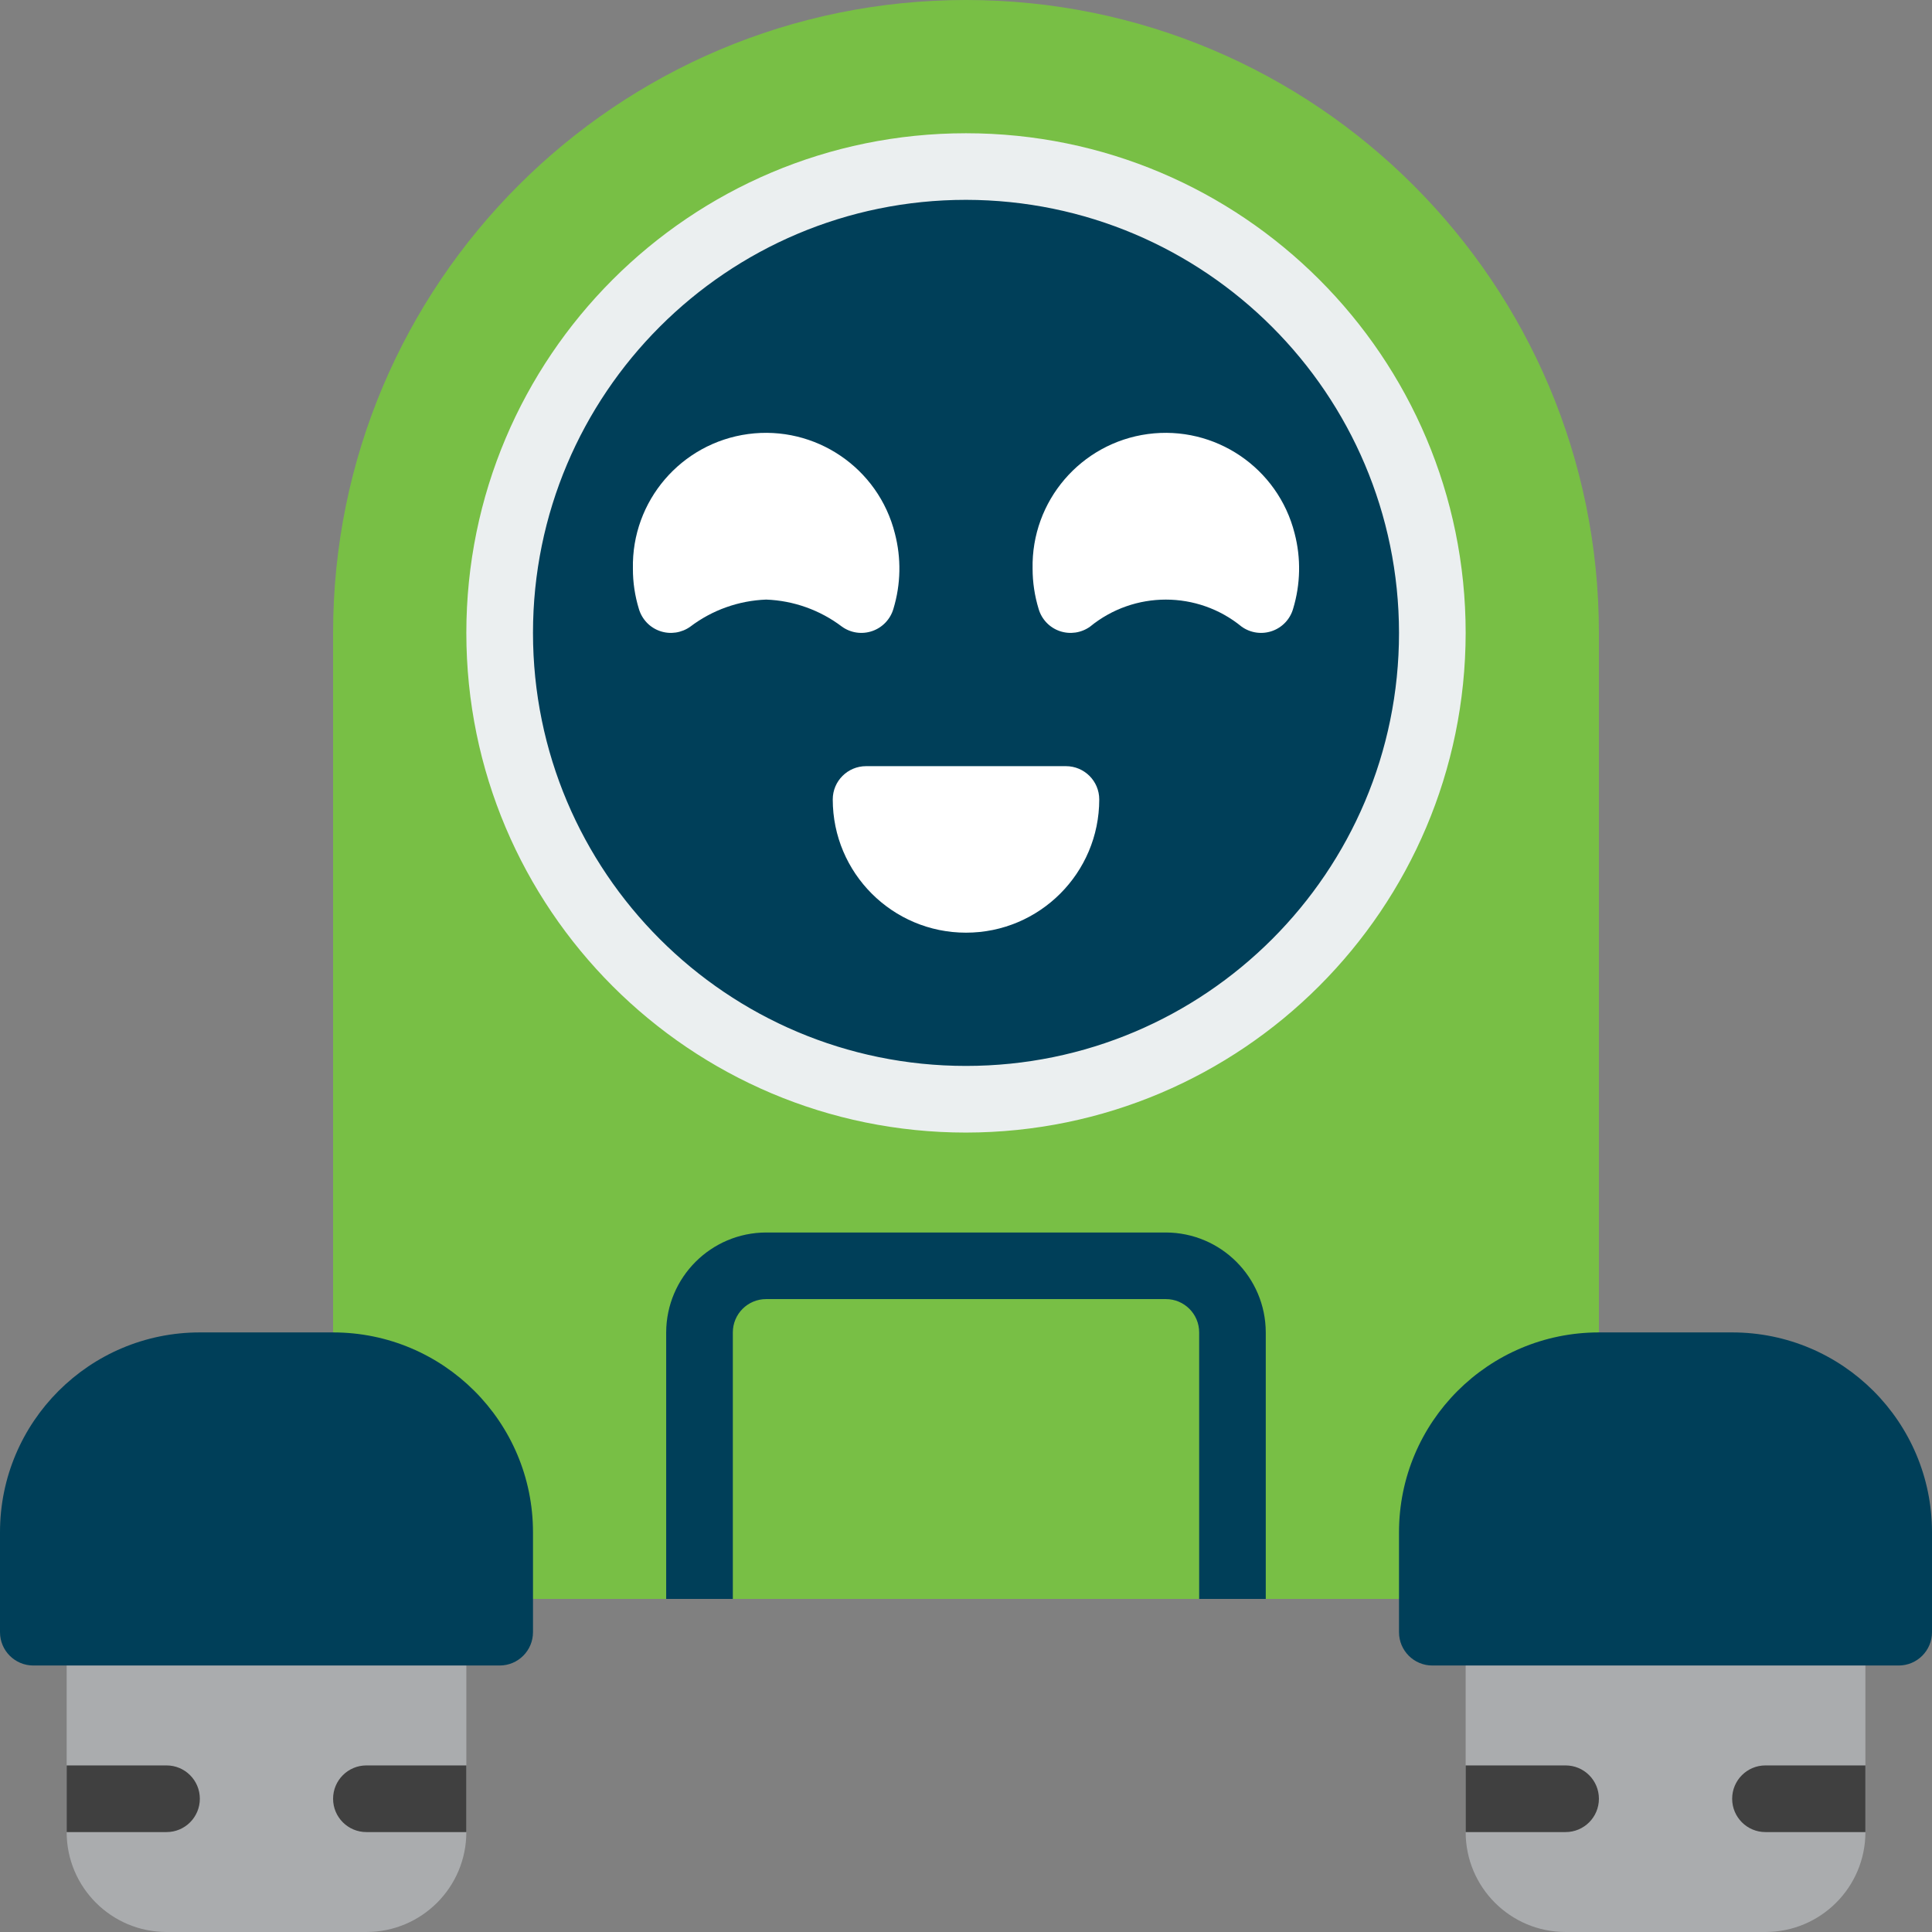<svg width="32" height="32" viewBox="0 0 32 32" fill="none" xmlns="http://www.w3.org/2000/svg">
<rect x="0" y="0" width="32" height="32" fill="#808080" stroke="none"/>
<g clip-path="url(#clip0_463_27132)">
<path d="M7.724 26.483V30.345C7.724 31.259 6.983 32 6.069 32H2.759C1.845 32 1.104 31.259 1.104 30.345V26.483H7.724Z" fill="#AAACAE"/>
<path d="M3.31 29.793C3.31 30.098 3.063 30.345 2.759 30.345H1.104V29.241H2.759C3.063 29.241 3.31 29.488 3.31 29.793Z" fill="#404040"/>
<path d="M7.724 29.241V30.345H6.069C5.764 30.345 5.517 30.098 5.517 29.793C5.517 29.488 5.764 29.241 6.069 29.241H7.724Z" fill="#404040"/>
<path d="M30.897 26.483V30.345C30.897 31.259 30.155 32 29.241 32H25.931C25.017 32 24.276 31.259 24.276 30.345V26.483H30.897Z" fill="#AAACAE"/>
<path d="M26.483 29.793C26.483 30.098 26.236 30.345 25.931 30.345H24.276V29.241H25.931C26.236 29.241 26.483 29.488 26.483 29.793Z" fill="#404040"/>
<path d="M30.897 29.241V30.345H29.241C28.937 30.345 28.69 30.098 28.69 29.793C28.69 29.488 28.937 29.241 29.241 29.241H30.897Z" fill="#404040"/>
<path d="M23.172 26.483H8.828L5.517 22.069V10.483C5.517 4.693 10.211 0 16 0C21.79 0 26.483 4.693 26.483 10.483V22.069L23.172 26.483Z" fill="#78BF45"/>
<path d="M8.828 25.379V27.034C8.828 27.339 8.581 27.586 8.276 27.586H0.552C0.247 27.586 0 27.339 0 27.034V25.379C0 23.551 1.482 22.069 3.31 22.069H5.517C7.345 22.069 8.828 23.551 8.828 25.379Z" fill="#003F59"/>
<path d="M32 25.379V27.034C32 27.339 31.753 27.586 31.448 27.586H23.724C23.419 27.586 23.172 27.339 23.172 27.034V25.379C23.172 23.551 24.654 22.069 26.483 22.069H28.69C30.518 22.069 32 23.551 32 25.379Z" fill="#003F59"/>
<path d="M16 18.207C20.266 18.207 23.724 14.749 23.724 10.483C23.724 6.217 20.266 2.759 16 2.759C11.734 2.759 8.276 6.217 8.276 10.483C8.276 14.749 11.734 18.207 16 18.207Z" fill="#003F59"/>
<path d="M16 18.759C11.429 18.759 7.724 15.053 7.724 10.483C7.724 5.912 11.429 2.207 16 2.207C20.571 2.207 24.276 5.912 24.276 10.483C24.271 15.051 20.569 18.754 16 18.759ZM16 3.31C12.039 3.31 8.828 6.522 8.828 10.483C8.828 14.444 12.039 17.655 16 17.655C19.961 17.655 23.172 14.444 23.172 10.483C23.168 6.524 19.959 3.315 16 3.31Z" fill="#EBEFF0"/>
<path d="M14.345 12.69H17.655C17.96 12.69 18.207 12.937 18.207 13.241C18.207 14.46 17.219 15.448 16 15.448C14.781 15.448 13.793 14.46 13.793 13.241C13.793 12.937 14.04 12.69 14.345 12.69Z" fill="white"/>
<path d="M14.822 8.835C14.929 9.245 14.921 9.677 14.798 10.083C14.748 10.255 14.618 10.393 14.448 10.452C14.278 10.511 14.091 10.484 13.945 10.379C13.582 10.104 13.144 9.948 12.69 9.931C12.235 9.948 11.797 10.104 11.434 10.379C11.289 10.483 11.102 10.511 10.933 10.453C10.763 10.395 10.633 10.258 10.582 10.086C10.516 9.87 10.482 9.645 10.483 9.419C10.459 8.298 11.281 7.339 12.392 7.189C13.502 7.04 14.549 7.748 14.822 8.835Z" fill="white"/>
<path d="M21.443 8.835C21.55 9.245 21.541 9.677 21.418 10.083C21.369 10.255 21.239 10.393 21.069 10.452C20.899 10.511 20.711 10.484 20.565 10.379C19.835 9.782 18.785 9.782 18.055 10.379C17.91 10.483 17.723 10.511 17.553 10.453C17.384 10.395 17.253 10.258 17.203 10.086C17.137 9.87 17.103 9.645 17.103 9.419C17.08 8.298 17.902 7.339 19.012 7.189C20.123 7.04 21.169 7.748 21.443 8.835Z" fill="white"/>
<path d="M20.965 22.069V26.483H19.862V22.069C19.862 21.764 19.615 21.517 19.31 21.517H12.69C12.385 21.517 12.138 21.764 12.138 22.069V26.483H11.034V22.069C11.037 21.156 11.777 20.416 12.69 20.414H19.31C20.223 20.416 20.963 21.156 20.965 22.069Z" fill="#003F59"/>
</g>
<defs>
<clipPath id="clip0_463_27132">
<rect width="32" height="32" fill="white"/>
</clipPath>
</defs>
</svg>
